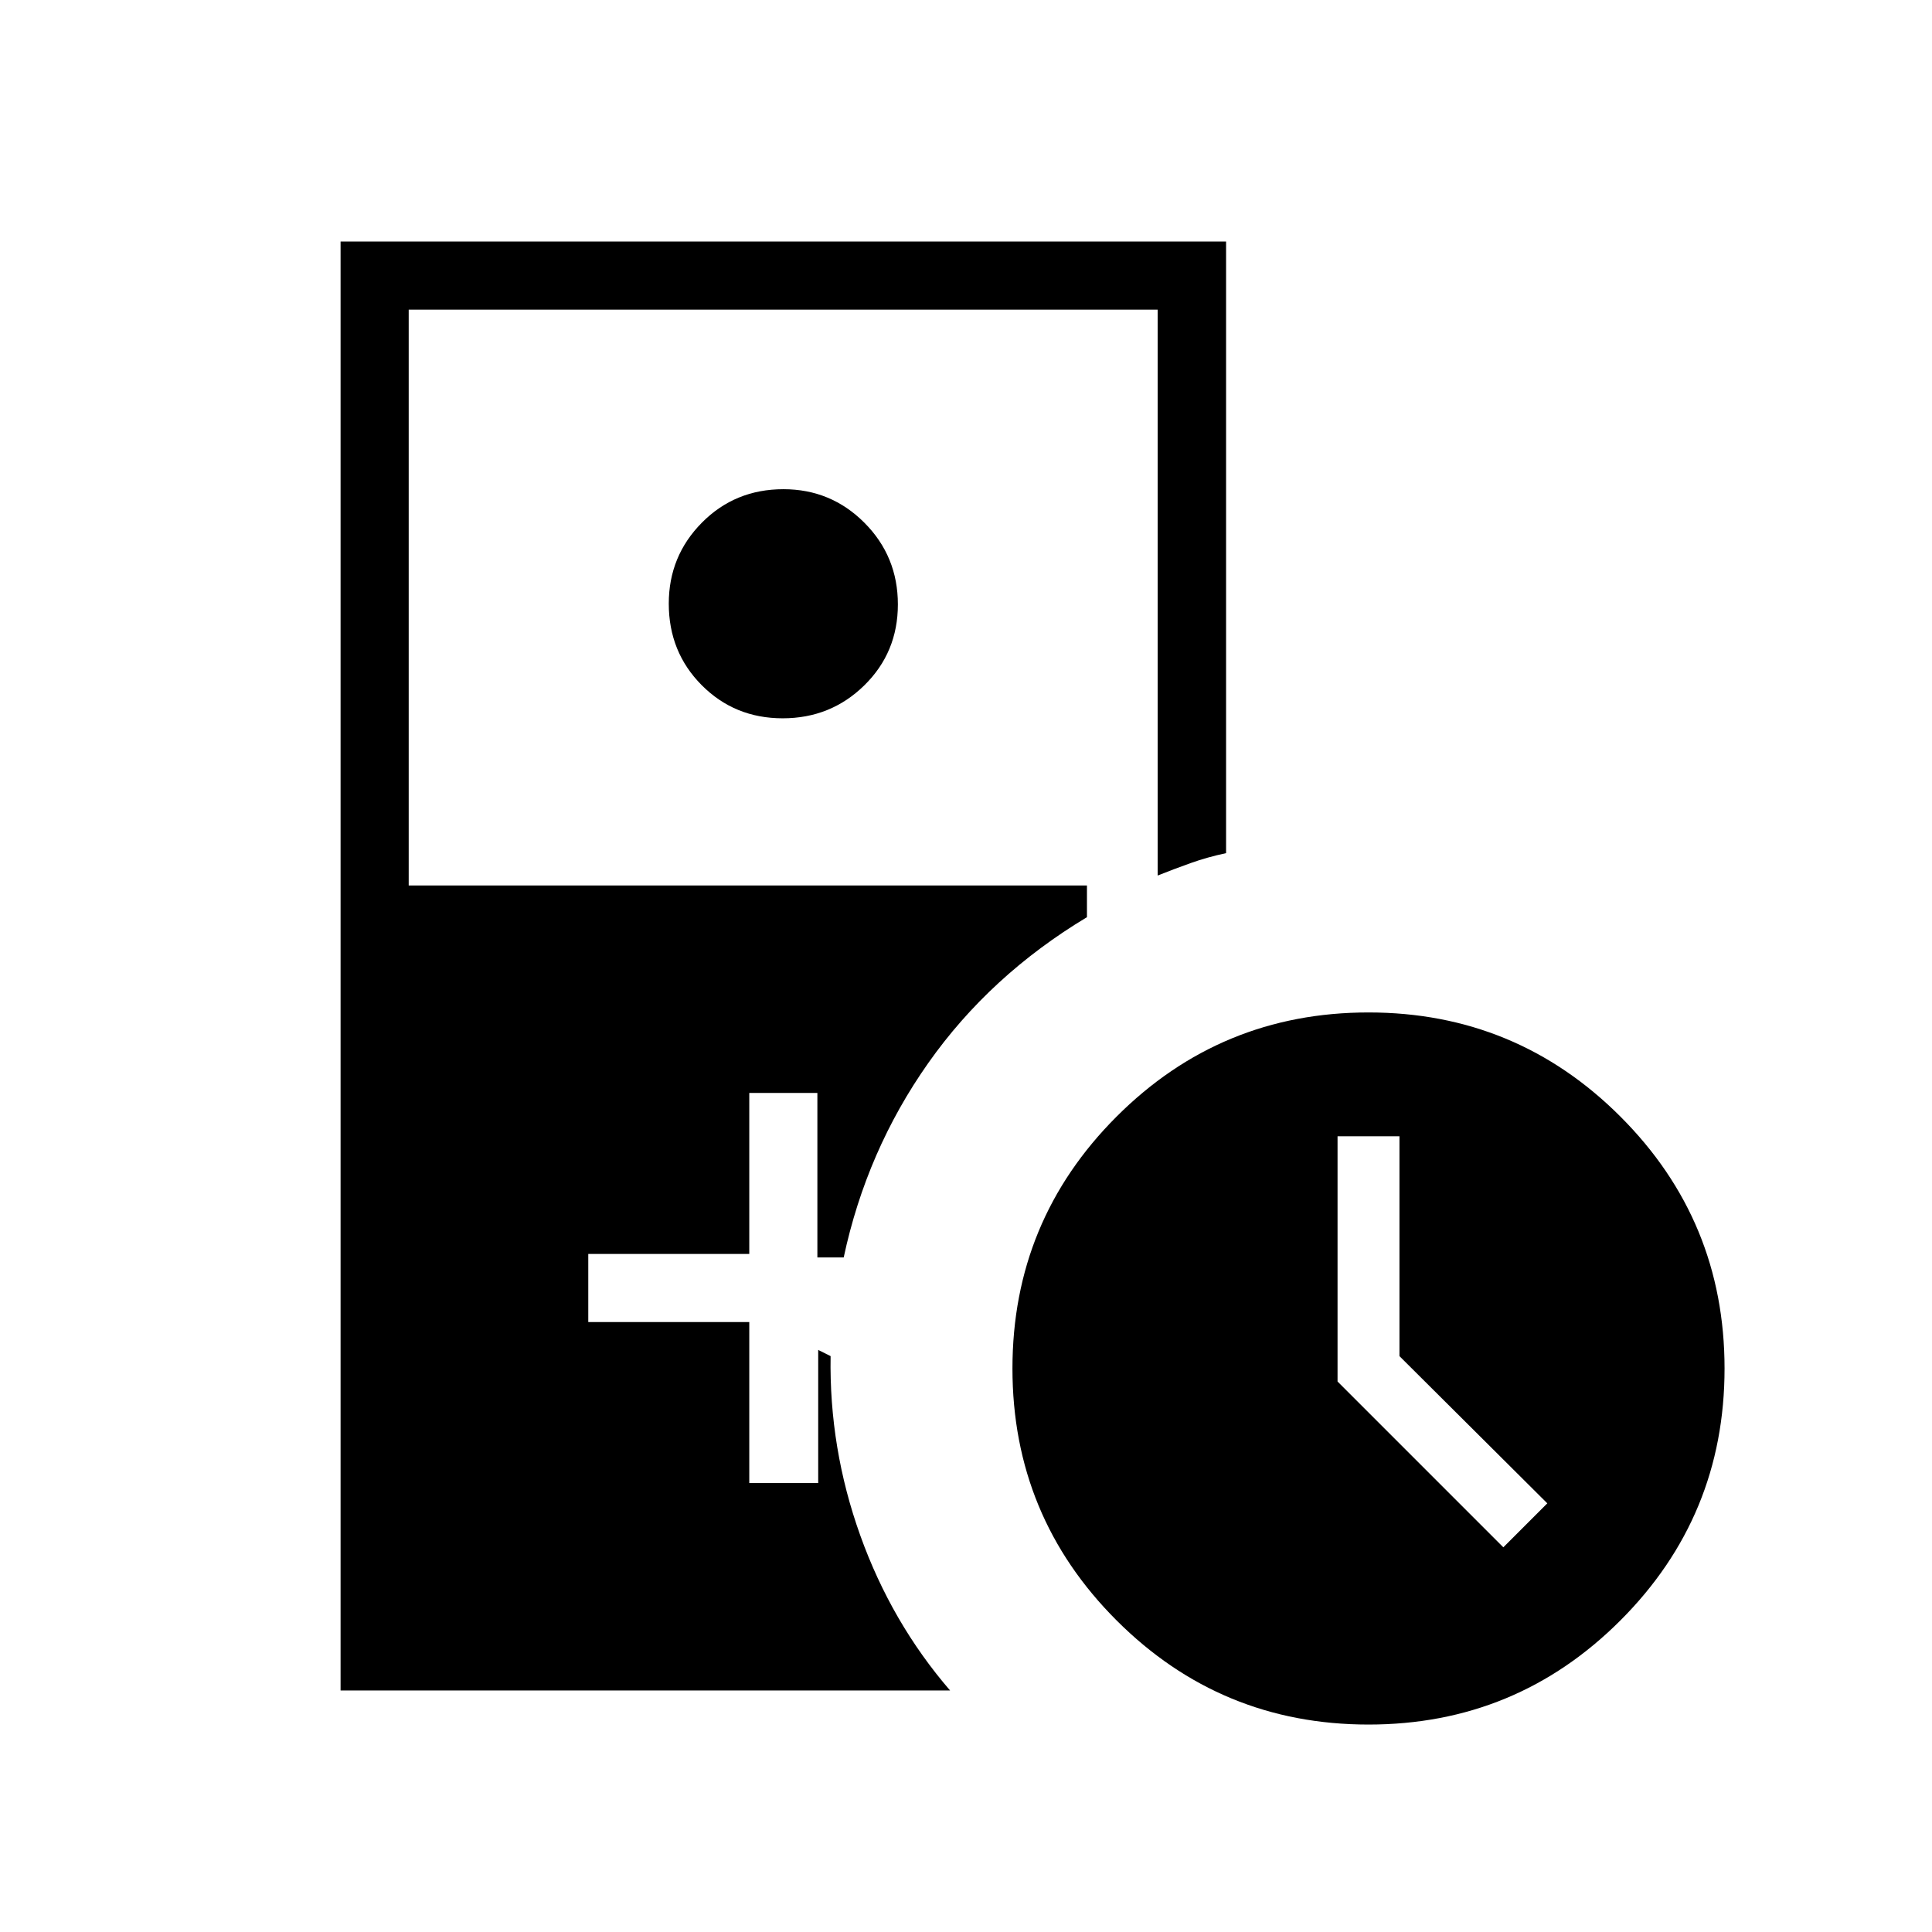 <svg xmlns="http://www.w3.org/2000/svg" height="40" viewBox="0 -960 960 960" width="40"><path d="M388.92-603.08q-23.87 0-40.24-16.46t-16.37-40.52q0-23.61 16.46-40.24 16.46-16.62 40.52-16.62 23.61 0 40.24 16.68 16.62 16.69 16.62 40.56 0 23.86-16.68 40.23-16.69 16.37-40.55 16.37Zm291.09 500q-73.42 0-125.18-51.74-51.75-51.75-51.75-125.17t51.74-125.18q51.75-51.75 125.17-51.75t125.18 51.74q51.75 51.75 51.75 125.17t-51.74 125.18q-51.75 51.75-125.17 51.75ZM747-191.15 768.85-213l-73.47-73.15v-109.23h-30.76v121.84L747-191.15ZM169.23-120v-720h440v303.92q-9.23 1.95-17.68 4.97-8.44 3.02-16.32 6.16v-281.2H203.08V-520H540.1v15.74q-48.18 28.95-78.86 72.49-30.68 43.54-42.01 96.59h-13.08v-81.74h-33.84v80h-80v33.84h80v80h34.25v-66.15l6.16 3.08q-.77 45.82 14.74 89.1 15.51 43.28 44.64 77.05H169.23Z"/></svg>